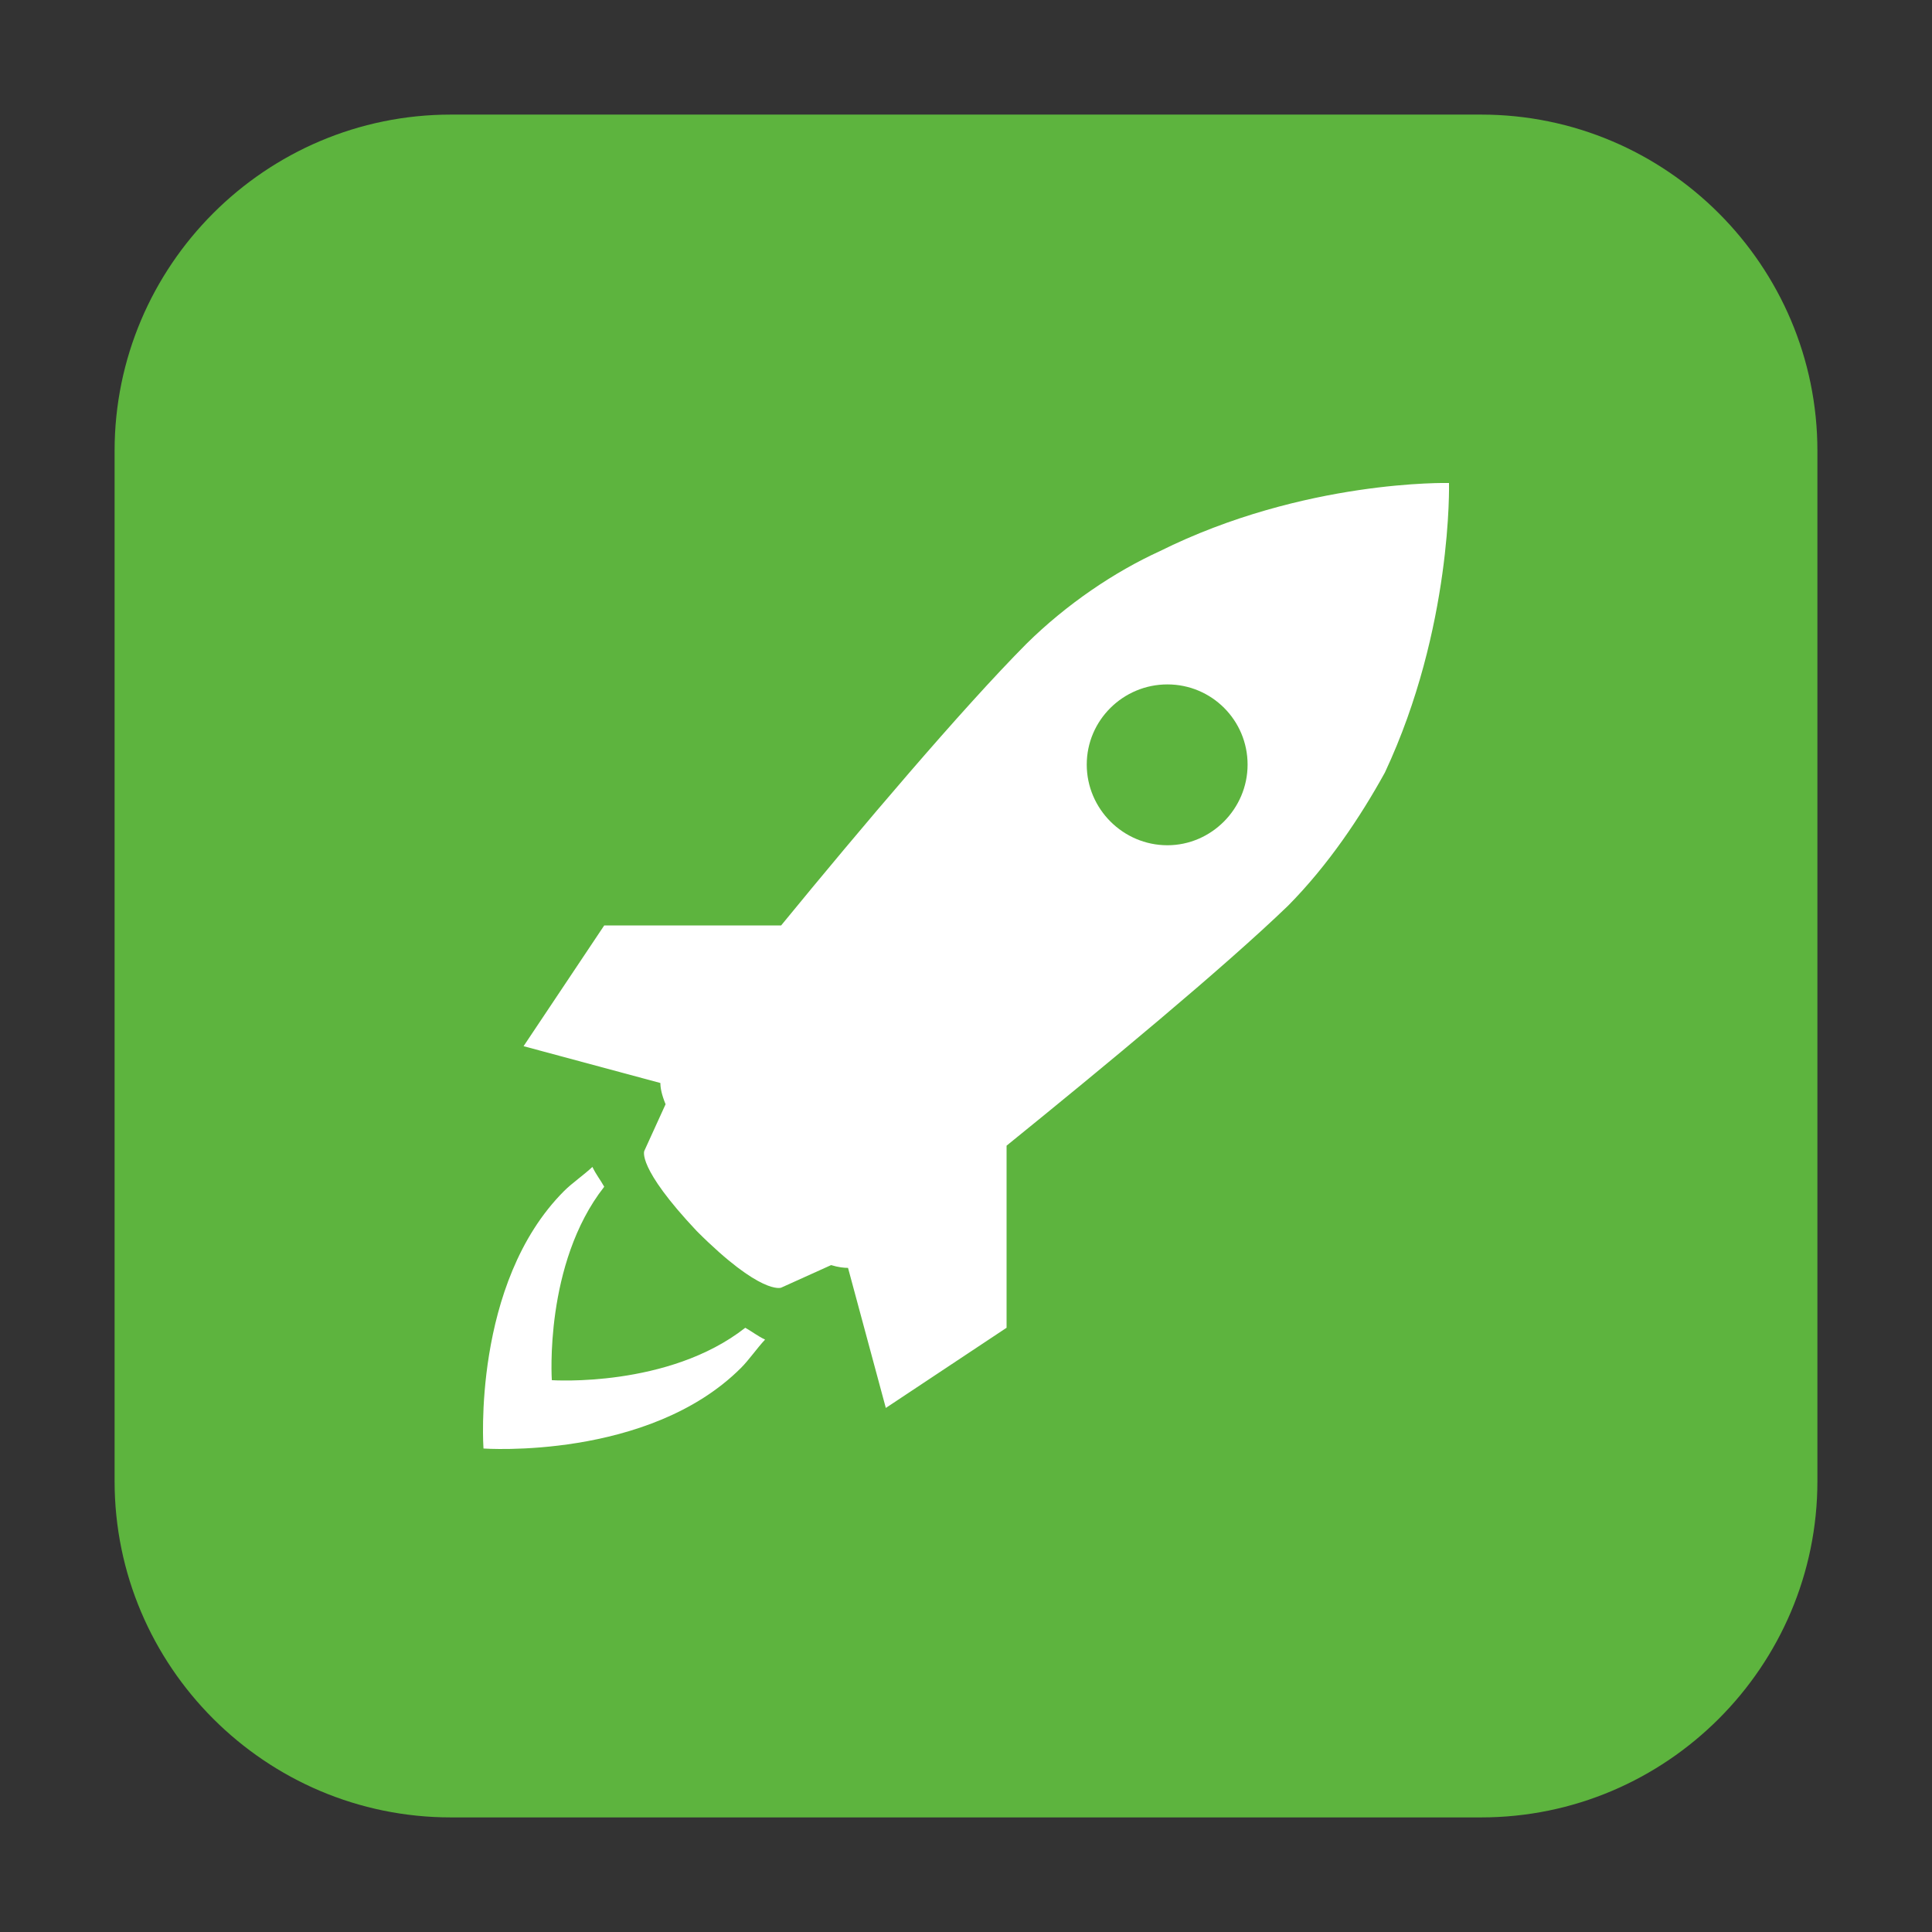 <?xml version="1.0" encoding="UTF-8"?>
<svg xmlns="http://www.w3.org/2000/svg" xmlns:xlink="http://www.w3.org/1999/xlink" width="16pt" height="16pt" viewBox="0 0 16 16" version="1.1">
<rect x="0" y="0" width="16" height="16" fill="#333333" stroke="none"/>
<g id="surface1">
<path style=" stroke:none;fill-rule:evenodd;fill:rgb(36.471%,70.588%,24.314%);fill-opacity:1;" d="M 3.734 0.949 L 12.266 0.949 C 13.801 0.949 15.051 2.199 15.051 3.734 L 15.051 12.266 C 15.051 13.801 13.801 15.051 12.266 15.051 L 3.734 15.051 C 2.199 15.051 0.949 13.801 0.949 12.266 L 0.949 3.734 C 0.949 2.199 2.199 0.949 3.734 0.949 Z M 3.734 0.949 "/>
<path style=" stroke:none;fill-rule:nonzero;fill:rgb(100%,100%,100%);fill-opacity:1;" d="M 12 4 C 12 4 10.801 3.969 9.602 4.566 C 9.234 4.734 8.836 5 8.5 5.332 C 7.965 5.871 7.125 6.863 6.469 7.664 L 5.004 7.664 L 4.336 8.664 L 5.469 8.969 C 5.469 9.012 5.48 9.066 5.512 9.145 L 5.336 9.531 C 5.336 9.531 5.27 9.664 5.77 10.195 C 6.305 10.73 6.469 10.664 6.469 10.664 L 6.883 10.477 C 6.945 10.496 6.992 10.5 7.023 10.5 L 7.336 11.66 L 8.336 10.996 L 8.336 9.488 C 9.141 8.836 10.133 8.016 10.668 7.5 C 11 7.164 11.266 6.766 11.469 6.398 C 12.031 5.199 12 4 12 4 Z M 9.668 7 C 9.301 7 9 6.699 9 6.332 C 9 5.965 9.301 5.668 9.668 5.668 C 10.035 5.668 10.332 5.965 10.332 6.332 C 10.332 6.699 10.031 7 9.668 7 Z M 6.172 10.996 C 6.234 11.031 6.27 11.062 6.336 11.094 C 6.27 11.164 6.203 11.262 6.137 11.328 C 5.371 12.094 4.004 11.996 4.004 11.996 C 4.004 11.996 3.906 10.629 4.672 9.863 C 4.738 9.797 4.836 9.73 4.906 9.664 C 4.938 9.73 4.969 9.766 5.004 9.828 C 4.504 10.465 4.57 11.43 4.57 11.43 C 4.57 11.43 5.535 11.496 6.172 10.996 Z M 6.172 10.996 "/>
</g>
</svg>
